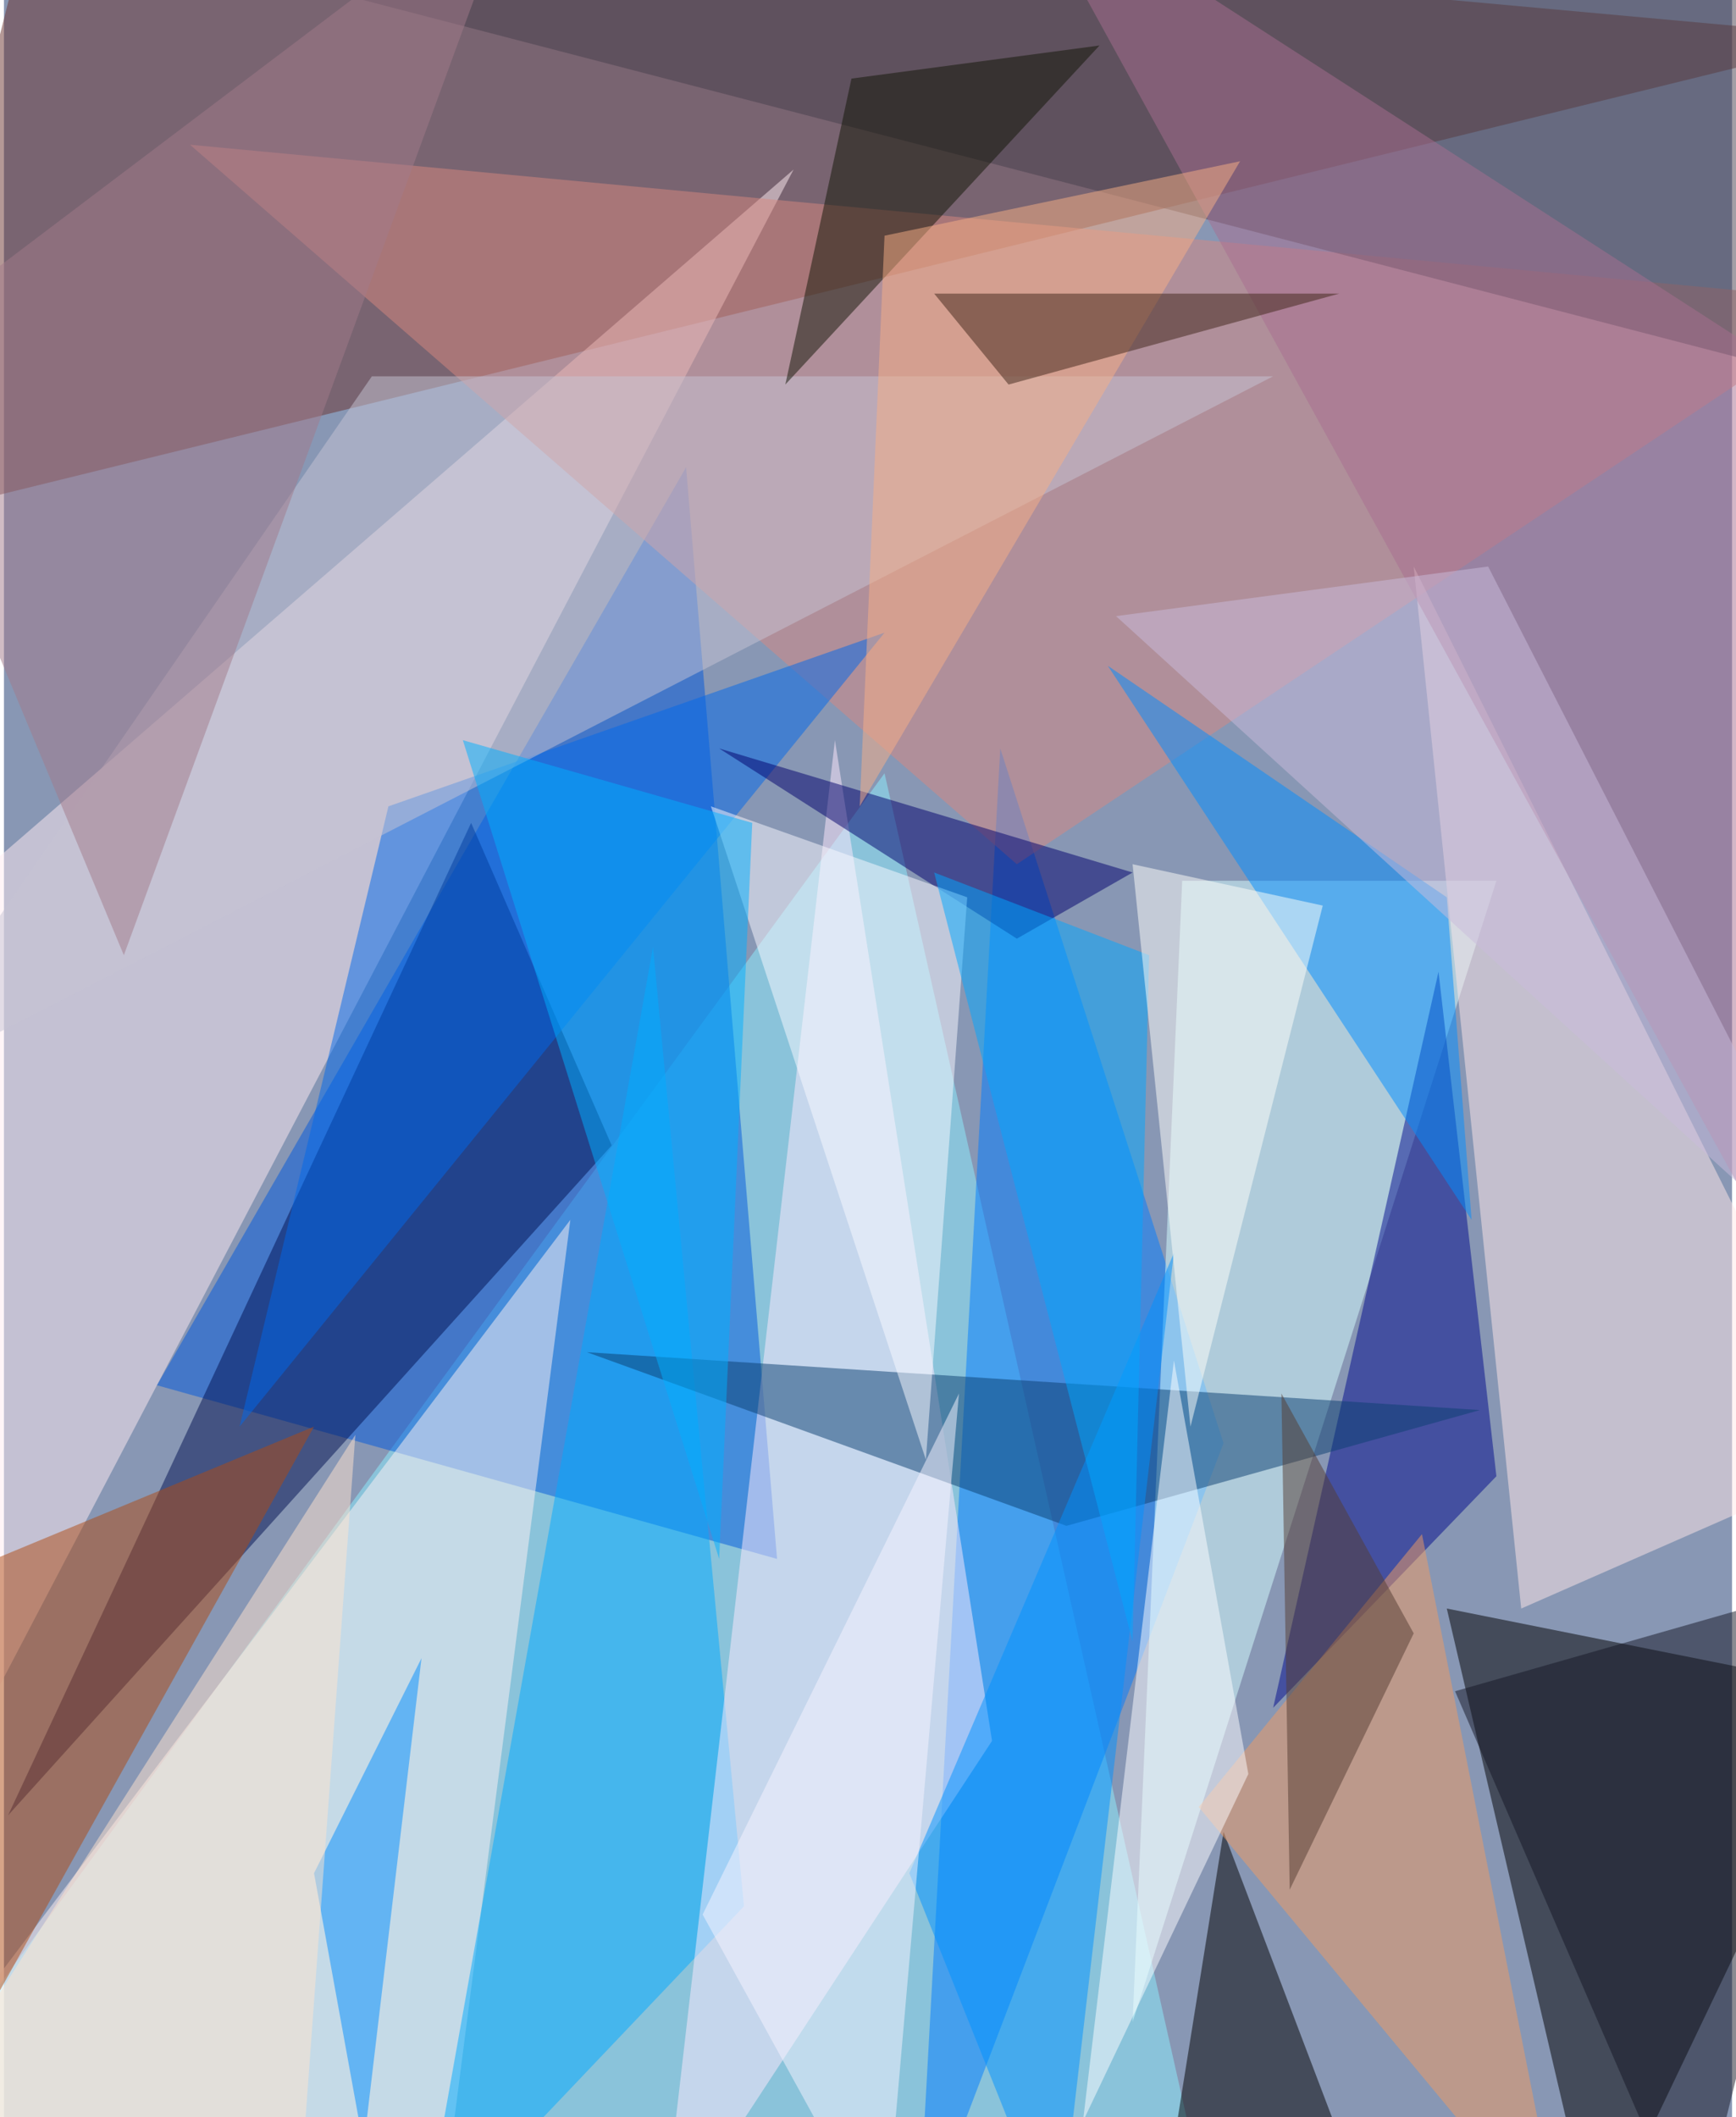 <svg xmlns="http://www.w3.org/2000/svg" width="228" height="278" viewBox="0 0 836 1024"><path fill="#8897b4" d="M0 0h836v1024H0z"/><g fill-opacity=".502"><path fill="#8cefff" d="M426 374l160 712-648-44z"/><path fill="#6b332f" d="M-62 254L898 18 18-62z"/><path fill="#0058db" d="M74 670l256-444 44 528z"/><path d="M698 778l72 308 128-268z"/><path fill="#007dff" d="M442 1086l40-724 108 336z"/><path fill="#ffecf2" d="M-58 922l-4-456L382 82z"/><path fill="#fff1f4" d="M274 590l-336 444 272 52z"/><path fill="#d8887f" d="M90 70l808 76-408 272z"/><path fill="#d5ffff" d="M546 978l176-552H570z"/><path fill="#001051" d="M294 554L2 878l224-480z"/><path fill="#000b8c" d="M694 470l28 244-108 112z"/><path fill="#ffe7e8" d="M682 274l52 504 164-72z"/><path fill="#00a9ff" d="M202 1086l112-628 44 464z"/><path fill="#ffe9fd" d="M402 358l-84 728 160-244z"/><path fill="#463e4c" d="M166-2l708 184-20-196z"/><path fill="#0a3f71" d="M514 738l200-56-432-28z"/><path fill="#0068e9" d="M426 306L114 690l72-300z"/><path d="M590 886l76 200H558z"/><path fill="#ae4a12" d="M-6 970l-8-212 164-68z"/><path fill="#008eff" d="M710 590L534 322l164 112z"/><path fill="#00006c" d="M490 454l-144-92 200 60z"/><path fill="#0092ff" d="M566 606l-56 480-72-180z"/><path fill="#f09c63" d="M754 1086l-68-344-108 132z"/><path fill="#c6c3d3" d="M614 182L-62 530l240-348z"/><path fill="#111404" d="M410 38l-32 148L530 22z"/><path fill="#fafaff" d="M446 706l20-272-124-44z"/><path fill="#00a7ff" d="M554 462l-104-40 96 372z"/><path fill="#151625" d="M818 1086l80-324-196 56z"/><path fill="#a76f8f" d="M846 586L490-62l384 248z"/><path fill="#c9bbdb" d="M898 626L538 298l180-24z"/><path fill="#028eff" d="M150 906l24 132 28-236z"/><path fill="#fffff9" d="M546 418l92 20-64 252z"/><path fill="#ffe4cd" d="M142 1078l-204-20 232-364z"/><path fill="#00afff" d="M222 358l140 40-16 356z"/><path fill="#f8af86" d="M426 114l-12 276L598 78z"/><path fill="#3f2419" d="M646 142H450l36 44z"/><path fill="#a17a89" d="M250-62L-62 174 58 462z"/><path fill="#553d32" d="M618 674l4 240 60-124z"/><path fill="#f7f3ff" d="M426 1086l-88-160 124-252z"/><path fill="#fdfcff" d="M602 858l-36-200-44 368z"/></g></svg>